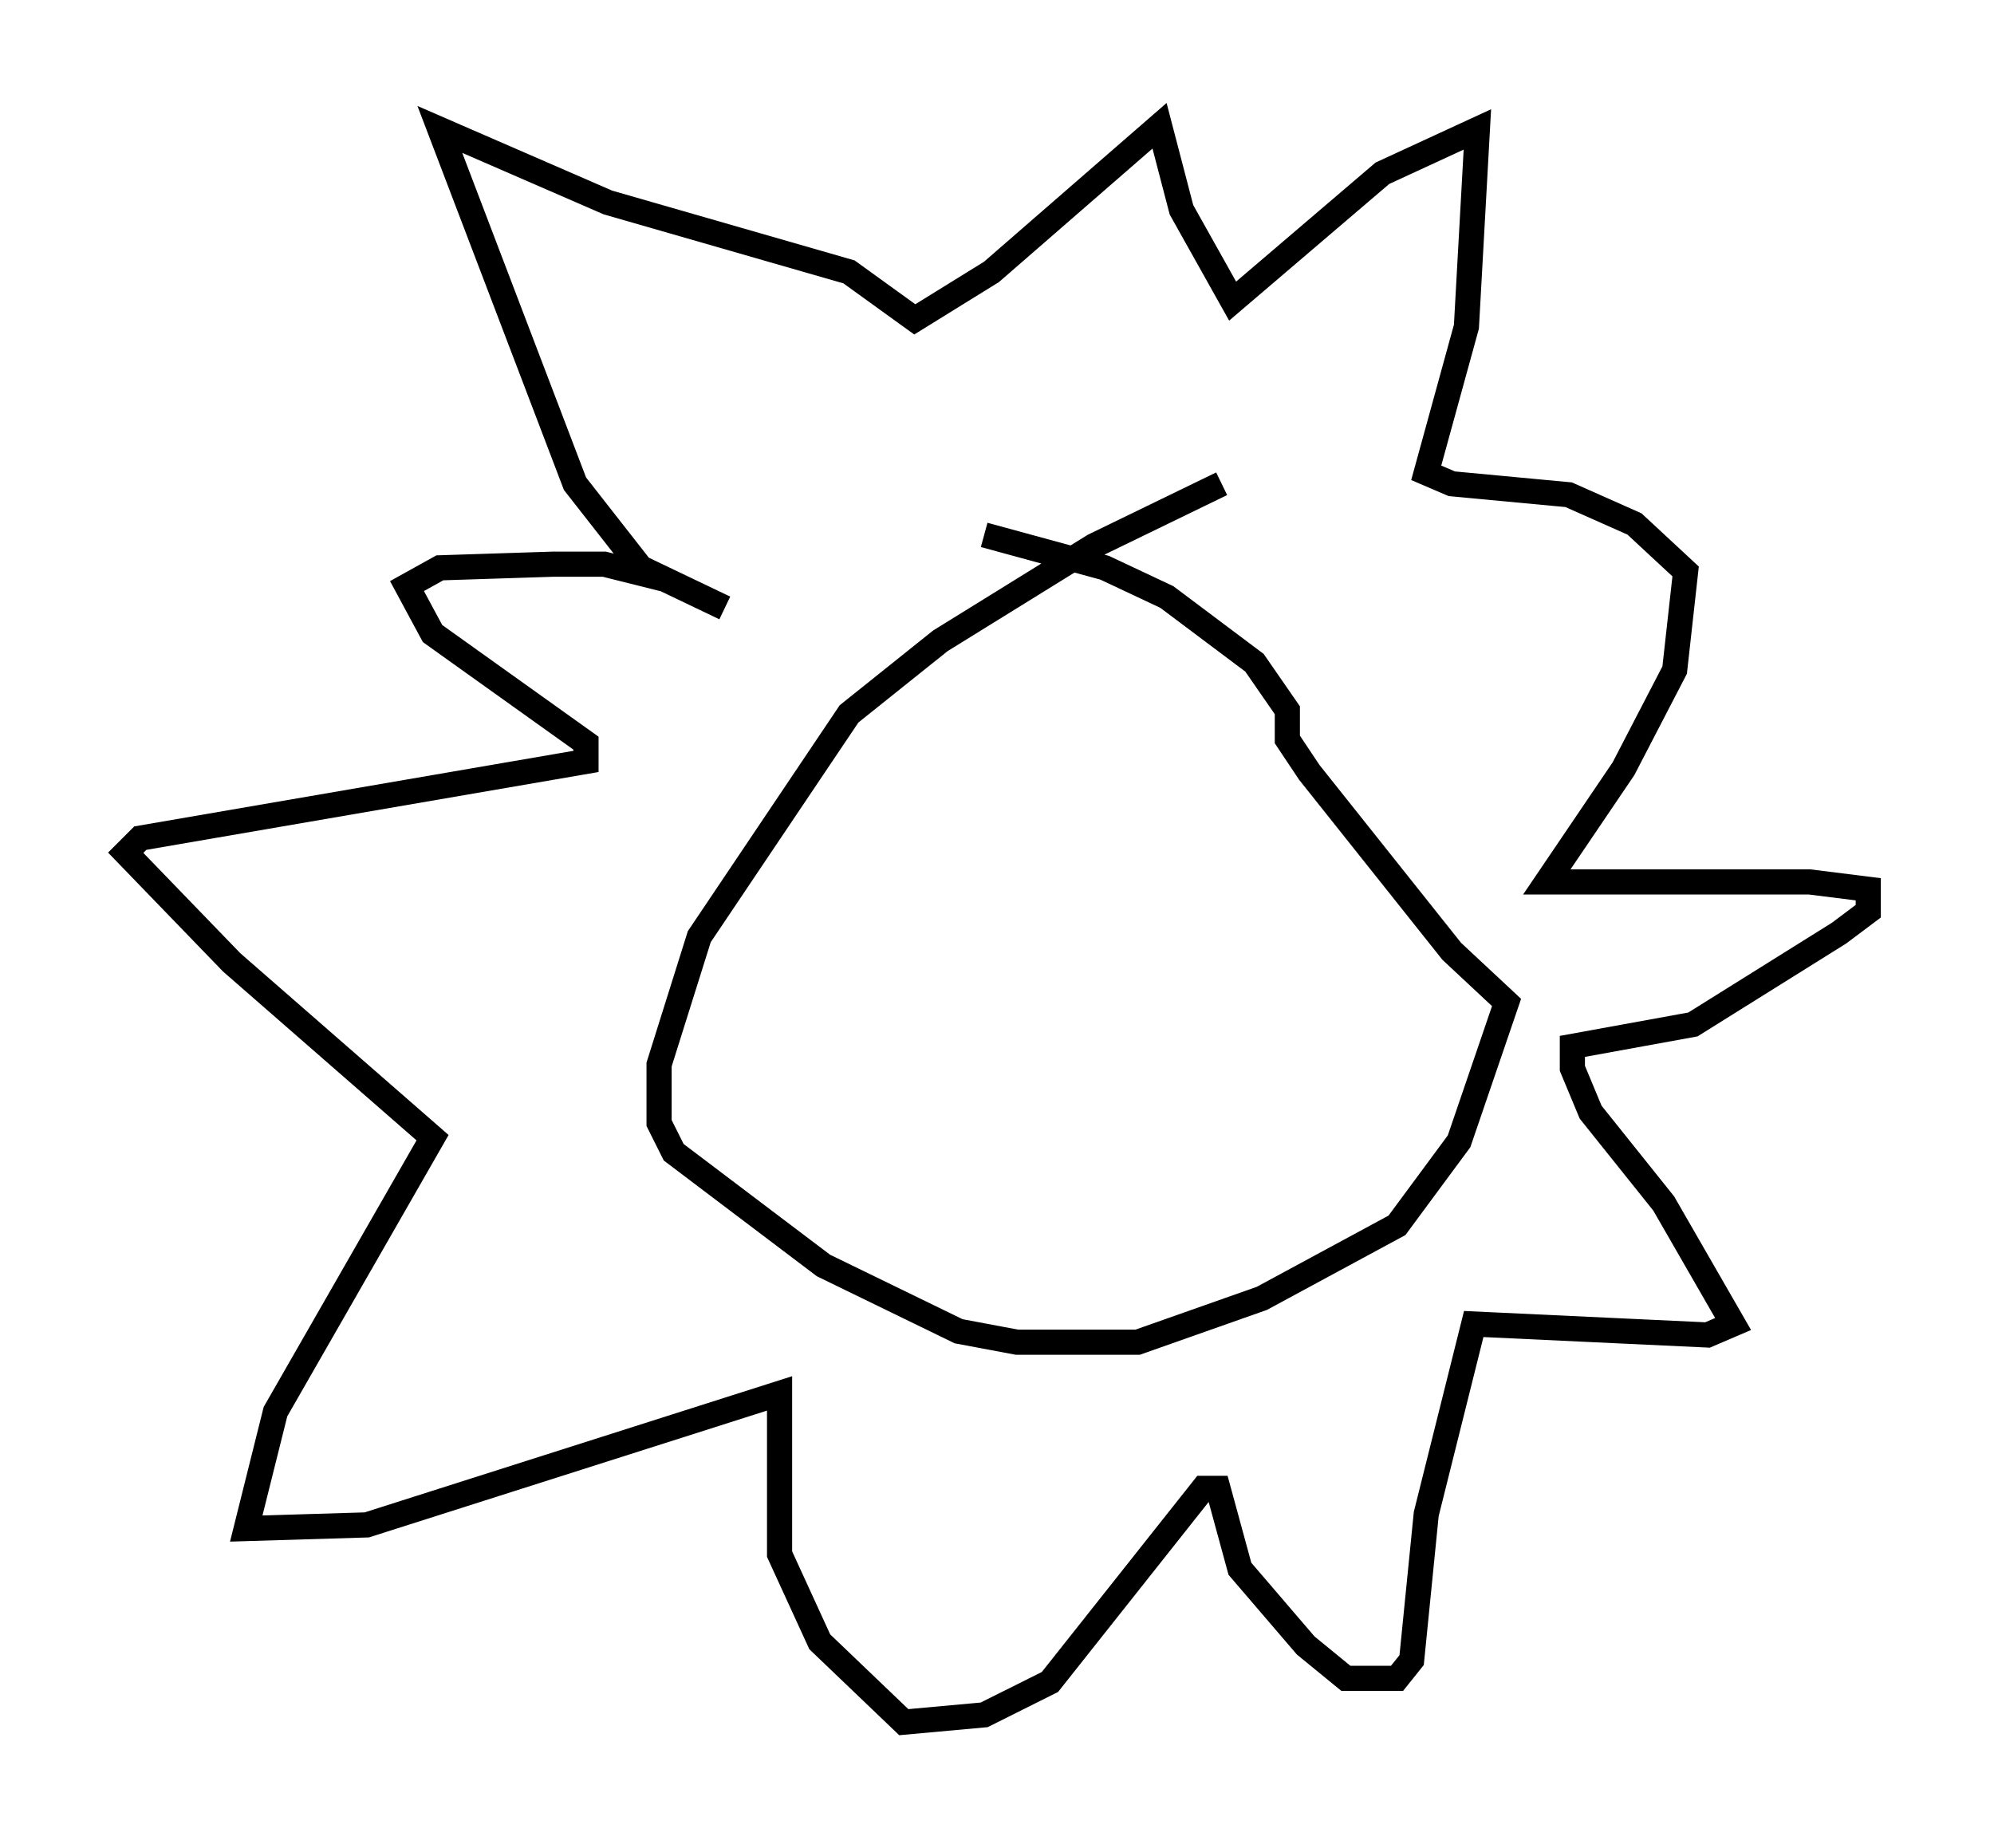 <?xml version="1.0" encoding="utf-8" ?>
<svg baseProfile="full" height="73.475" version="1.1" width="79.285" xmlns="http://www.w3.org/2000/svg" xmlns:ev="http://www.w3.org/2001/xml-events" xmlns:xlink="http://www.w3.org/1999/xlink"><defs /><rect fill="white" height="73.475" width="79.285" x="0" y="0" /><path d="M50.754, 18.944 m-2.179, 0.291 l-5.084, 2.469 -6.101, 3.777 l-3.631, 2.905 -5.955, 8.86 l-1.598, 5.084 0.0, 2.324 l0.581, 1.162 5.955, 4.503 l5.374, 2.615 2.324, 0.436 l4.793, 0.0 4.939, -1.743 l5.374, -2.905 2.469, -3.341 l1.888, -5.52 -2.179, -2.034 l-5.665, -7.117 -0.872, -1.307 l0.0, -1.162 -1.307, -1.888 l-3.486, -2.615 -2.469, -1.162 l-4.793, -1.307 m-10.313, 2.905 l-3.341, -1.598 -2.615, -3.341 l-5.374, -14.089 6.682, 2.905 l9.587, 2.76 2.615, 1.888 l3.05, -1.888 6.682, -5.81 l0.872, 3.341 2.034, 3.631 l5.955, -5.084 3.777, -1.743 l-0.436, 7.844 -1.598, 5.81 l1.017, 0.436 4.648, 0.436 l2.615, 1.162 2.034, 1.888 l-0.436, 3.922 -2.034, 3.922 l-3.05, 4.503 10.458, 0.0 l2.324, 0.291 0.0, 0.872 l-1.162, 0.872 -5.81, 3.631 l-4.793, 0.872 0.0, 0.872 l0.726, 1.743 2.905, 3.631 l2.76, 4.793 -1.017, 0.436 l-9.296, -0.436 -1.888, 7.553 l-0.581, 5.81 -0.581, 0.726 l-2.034, 0.0 -1.598, -1.307 l-2.615, -3.05 -0.872, -3.196 l-0.581, 0.0 -6.101, 7.698 l-2.615, 1.307 -3.196, 0.291 l-3.341, -3.196 -1.598, -3.486 l0.0, -6.391 -16.413, 5.229 l-4.793, 0.145 1.162, -4.648 l6.246, -10.894 -7.989, -6.972 l-4.212, -4.358 0.581, -0.581 l17.721, -3.05 0.0, -0.726 l-6.101, -4.358 -1.017, -1.888 l1.307, -0.726 4.503, -0.145 l2.034, 0.0 2.324, 0.581 " fill="none" stroke="black" stroke-width="1" /></svg>